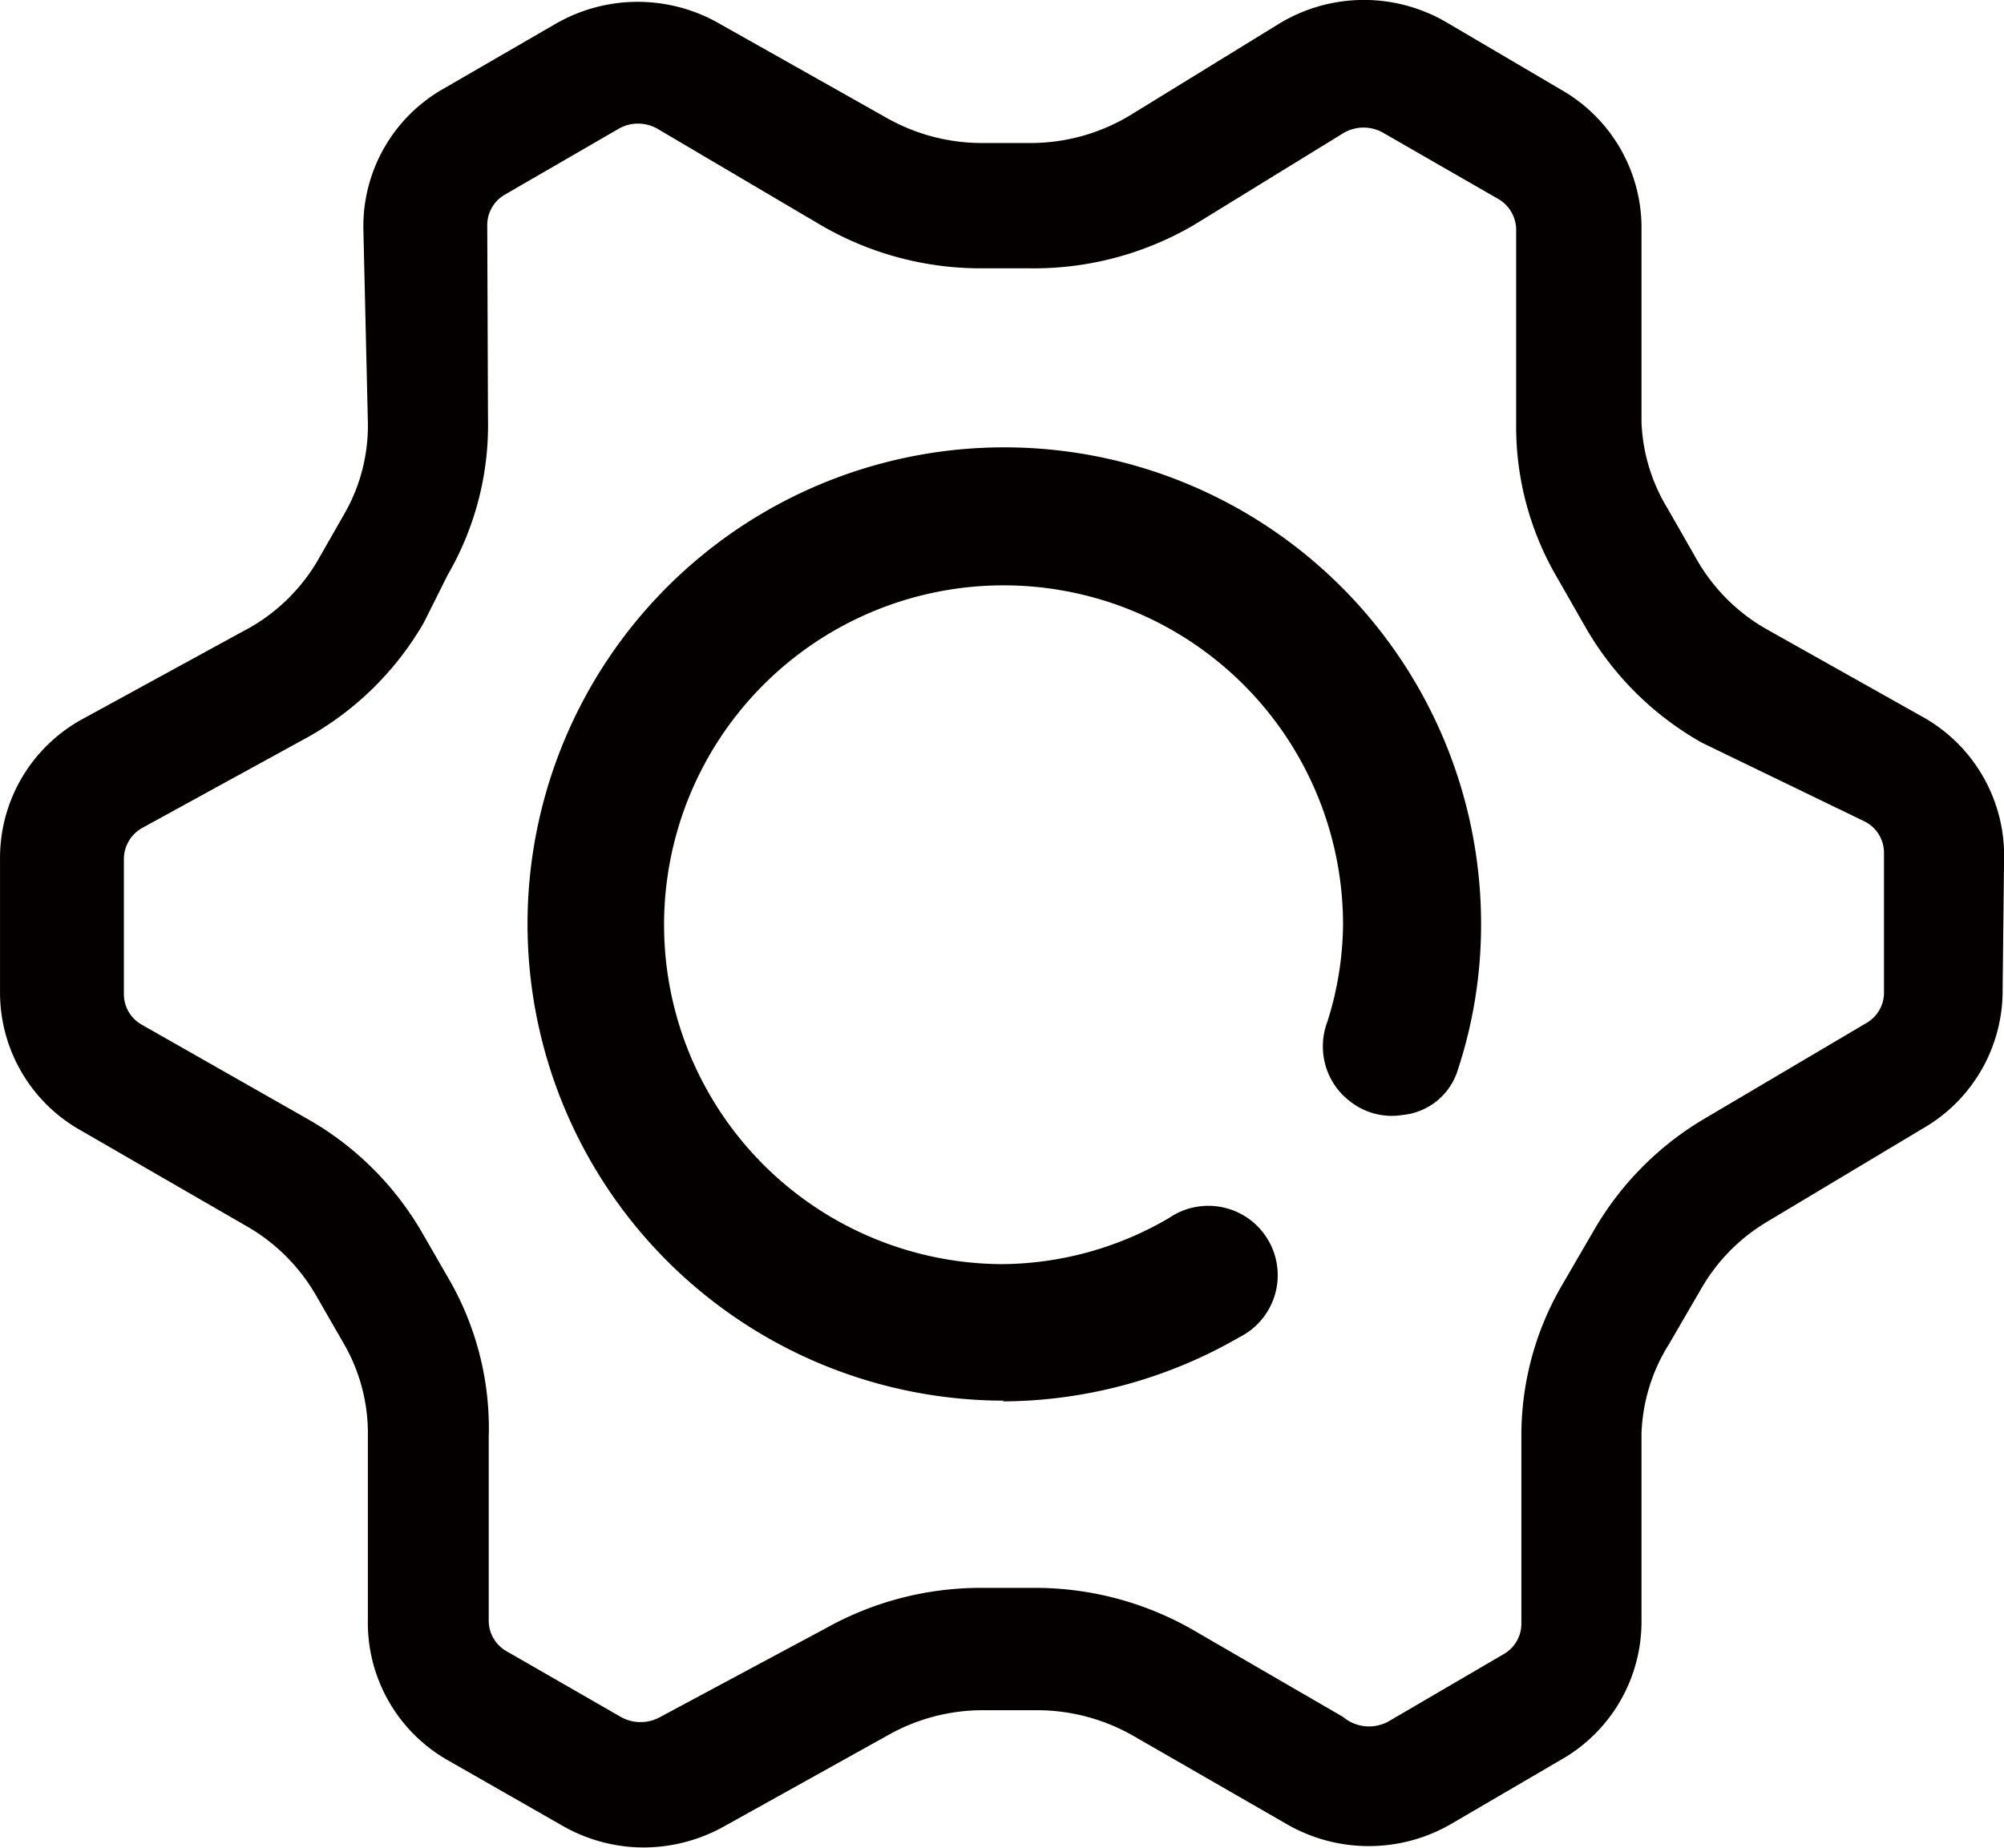 
          <svg
            class="icon"
            width="200"
            height="184.5"
            viewBox="0 0 1110 1024"
            xmlns="http://www.w3.org/2000/svg"
          >
            <path
              d="M1110.078 473.507a88.03 88.03 0 0 0-44.634-76.044l-86.79-48.767a103.32 103.32 0 0 1-38.435-38.022l-16.531-28.93a98.775 98.775 0 0 1-14.465-47.941V124.696A88.03 88.03 0 0 0 865 49.892L801.77 12.696a90.509 90.509 0 0 0-92.575 0L626.537 63.53a106.627 106.627 0 0 1-55.793 15.705h-26.45a107.04 107.04 0 0 1-54.14-14.465L399.23 13.523a90.922 90.922 0 0 0-91.335-.413l-62.82 36.369a87.616 87.616 0 0 0-43.807 77.697l2.48 106.627a97.948 97.948 0 0 1-13.226 51.247l-14.878 26.037a102.494 102.494 0 0 1-41.328 38.848L45.874 398.29A87.616 87.616 0 0 0 0 475.16v75.218a87.616 87.616 0 0 0 44.221 75.63l92.989 53.727a103.734 103.734 0 0 1 37.609 37.609l15.704 27.277a99.188 99.188 0 0 1 13.226 51.247v101.667a87.616 87.616 0 0 0 44.22 77.698l63.646 36.369a90.509 90.509 0 0 0 45.048 11.985 91.749 91.749 0 0 0 44.222-11.572l91.335-50.834a106.627 106.627 0 0 1 52.074-13.638h30.17a107.454 107.454 0 0 1 53.726 14.465l84.723 48.767a90.922 90.922 0 0 0 90.51 0l63.645-37.196a88.03 88.03 0 0 0 42.155-74.39V794.215a99.188 99.188 0 0 1 15.291-49.594l17.771-30.583a102.494 102.494 0 0 1 35.956-36.782l89.682-53.727a88.03 88.03 0 0 0 41.329-75.218zM250.036 711.145l-15.705-27.277a170.686 170.686 0 0 0-62.819-63.232l-92.988-52.9a19.424 19.424 0 0 1-9.919-16.945v-75.218a19.838 19.838 0 0 1 10.332-16.944l89.682-49.18a170.273 170.273 0 0 0 66.126-64.473l13.225-26.45a165.313 165.313 0 0 0 22.317-86.79l-.413-107.04a19.424 19.424 0 0 1 9.919-16.944l62.819-36.37a21.077 21.077 0 0 1 11.158-2.892 21.904 21.904 0 0 1 11.159 3.306l89.682 52.9a175.645 175.645 0 0 0 88.856 23.97h26.864a175.645 175.645 0 0 0 90.922-23.97l82.656-50.834a21.904 21.904 0 0 1 22.731 0l63.232 36.37a19.838 19.838 0 0 1 9.92 16.53v109.934a165.313 165.313 0 0 0 22.316 82.656l16.532 28.93a171.1 171.1 0 0 0 64.059 63.233l90.509 43.808a19.424 19.424 0 0 1 10.332 16.944v78.11a19.424 19.424 0 0 1-9.92 16.532L942.7 620.636a171.512 171.512 0 0 0-59.926 61.166L865 712.385a165.313 165.313 0 0 0-22.317 82.656v104.974a19.424 19.424 0 0 1-9.919 16.531l-63.645 37.196a22.317 22.317 0 0 1-25.21-2.48l-82.657-47.94a175.645 175.645 0 0 0-88.03-23.558h-30.17a175.645 175.645 0 0 0-85.549 22.318l-91.749 49.18a22.317 22.317 0 0 1-21.904 0l-63.232-36.369a19.424 19.424 0 0 1-9.919-16.944V796.28a165.313 165.313 0 0 0-20.664-85.136z"
              fill="#040000"
            />
            <path
              d="M555.04 776.443a264.088 264.088 0 0 0 131.423-35.542 38.435 38.435 0 1 0-38.849-66.125 185.15 185.15 0 0 1-92.575 25.623 188.044 188.044 0 1 1 188.87-188.043 182.671 182.671 0 0 1-8.679 53.726 38.435 38.435 0 0 0-2.066 19.425 38.022 38.022 0 0 0 15.292 25.21 37.195 37.195 0 0 0 28.516 7.026 35.542 35.542 0 0 0 30.583-25.21 257.062 257.062 0 0 0 12.812-80.59A264.088 264.088 0 1 0 556.279 776.03z"
              fill="#040000"
            />
          </svg>
